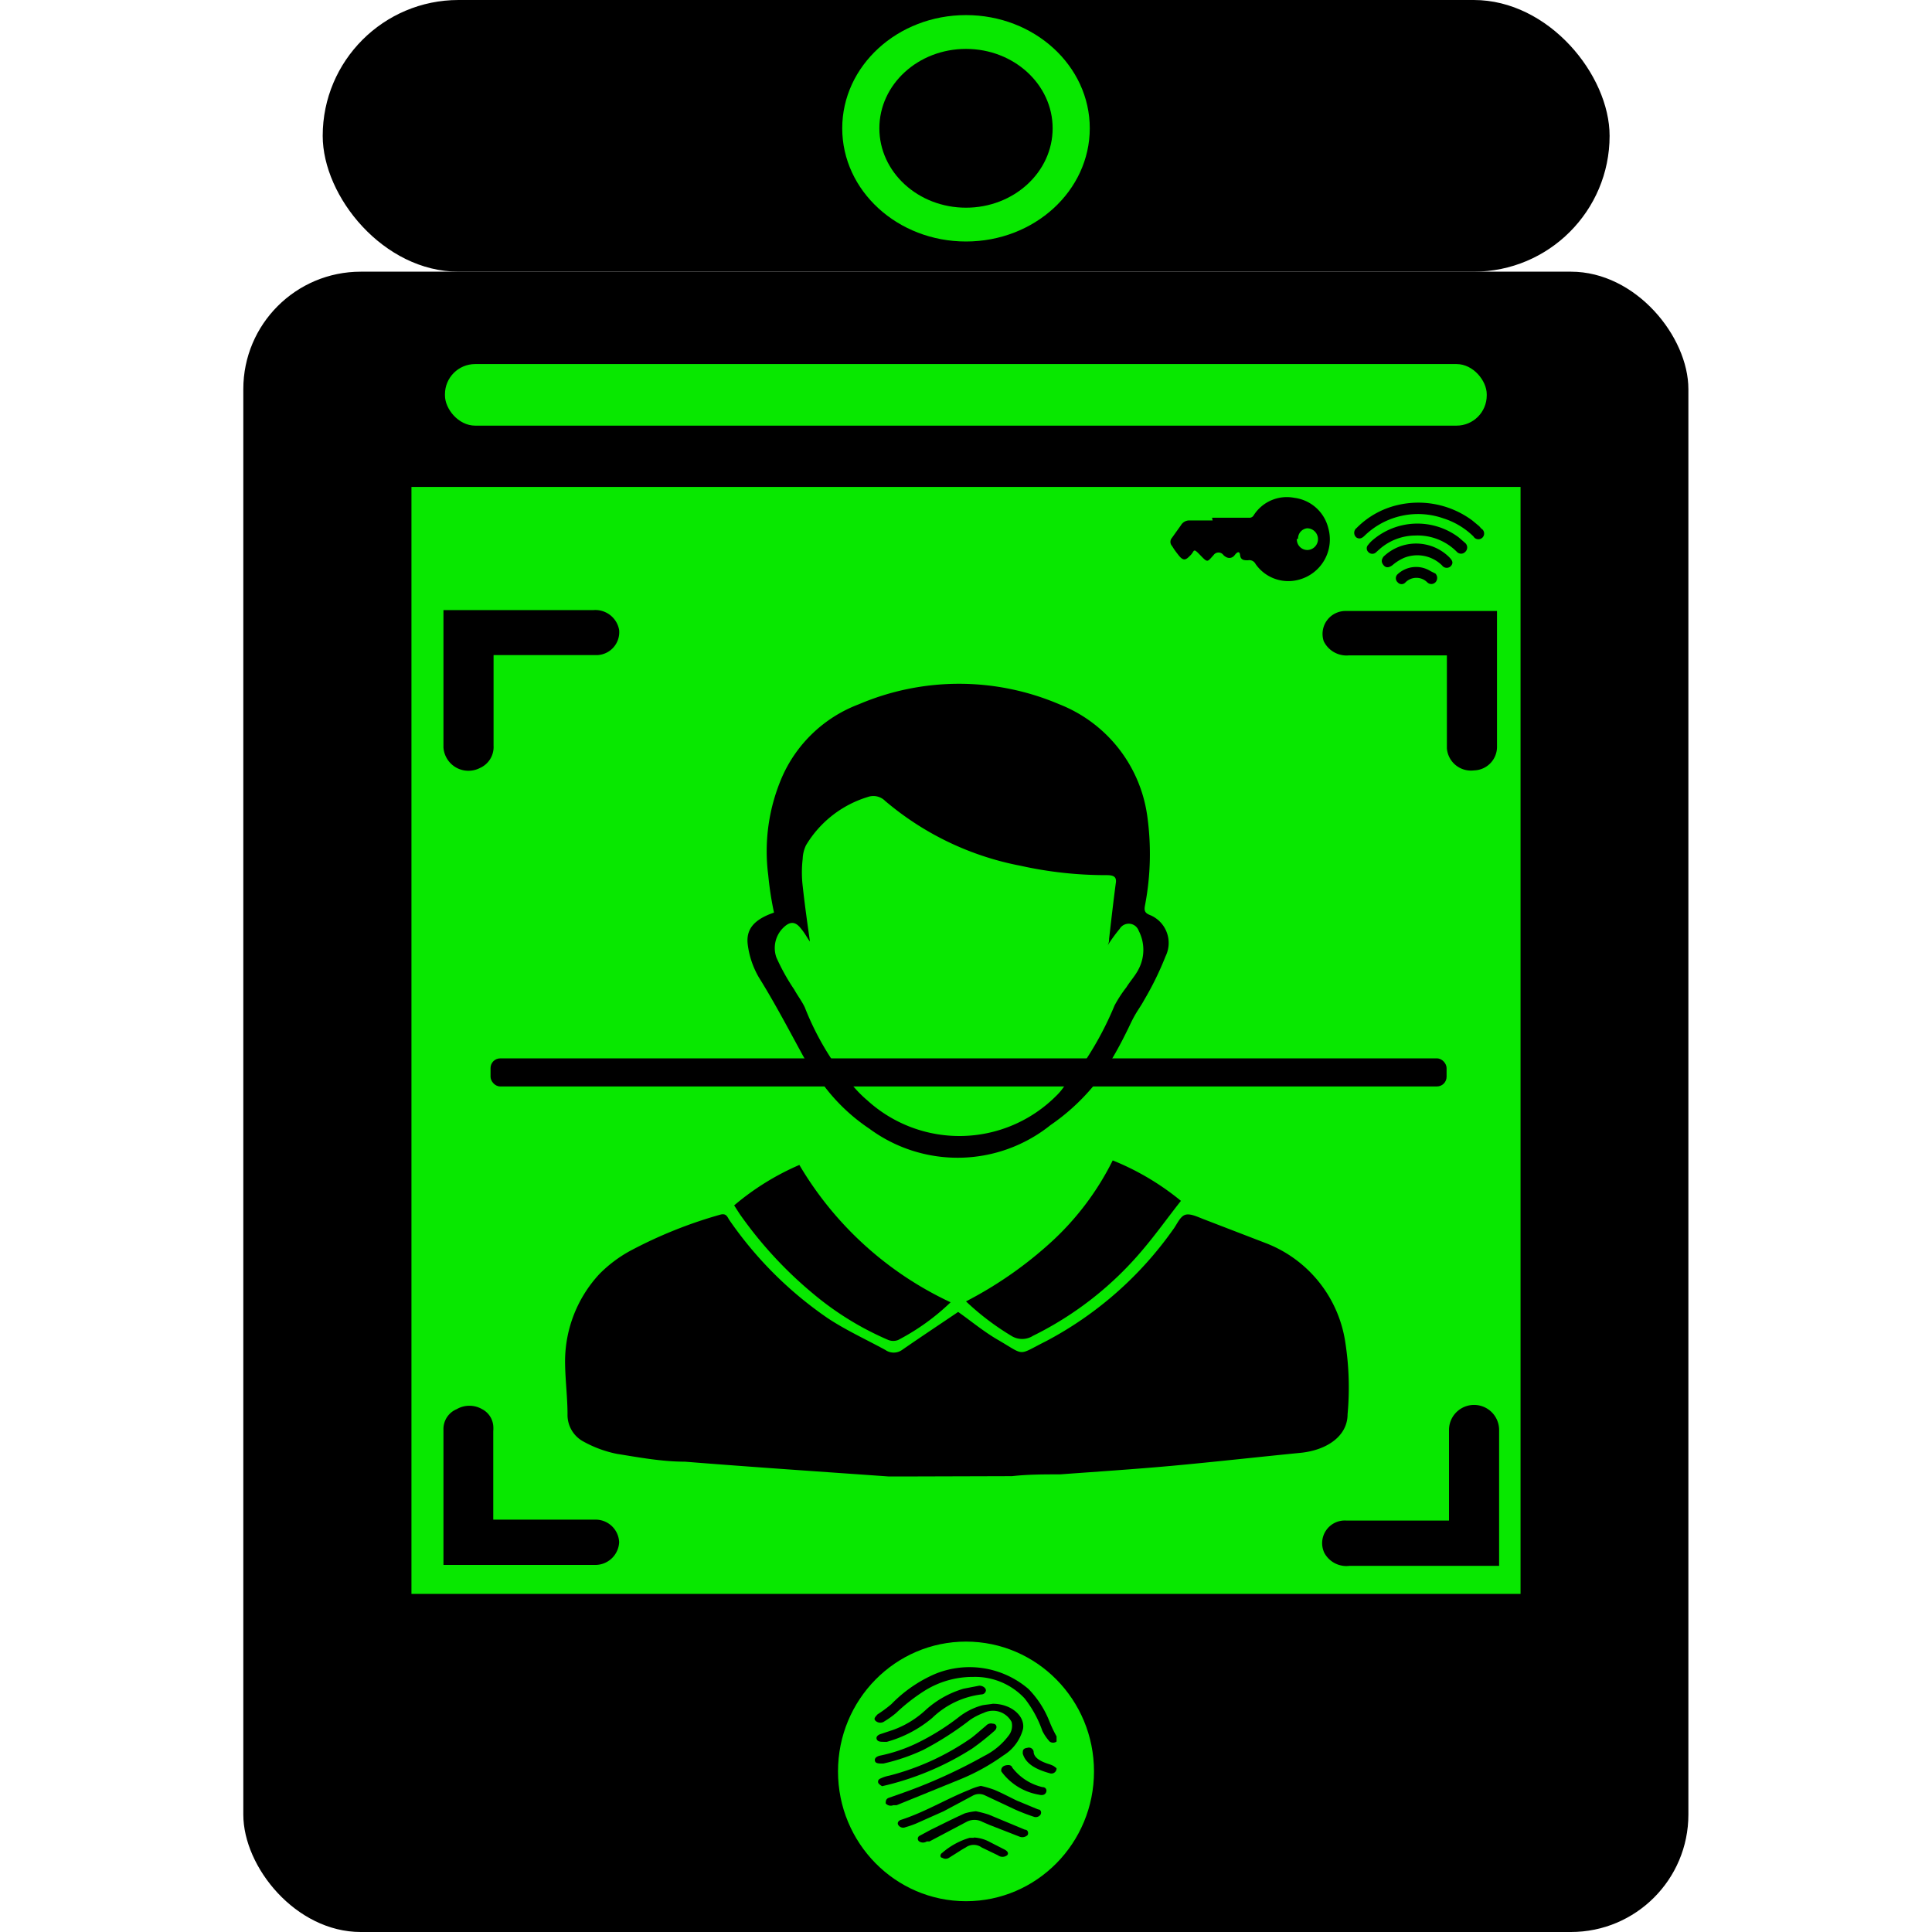 <svg xmlns="http://www.w3.org/2000/svg" viewBox="0 0 64 64"><defs><style>.cls-1{fill:#08e800;}</style></defs><g id="Layer_2" data-name="Layer 2"><rect x="10.69" width="42.63" height="9" rx="4.5"/><ellipse class="cls-1" cx="32" cy="4.25" rx="4.1" ry="3.75"/><ellipse cx="32" cy="4.25" rx="2.87" ry="2.63"/><rect x="8.06" y="9" width="47.87" height="55" rx="3.89"/><rect class="cls-1" x="13.63" y="16.13" width="36.74" height="36.67"/><rect class="cls-1" x="14.74" y="12.06" width="34.51" height="2.04" rx="1"/><path d="M49,17.43l.07.08a.19.19,0,1,1-.26.26,2.5,2.5,0,0,0-1-.6,2.54,2.54,0,0,0-2.6.57c-.08.08-.16.13-.27.07a.2.2,0,0,1,0-.32,2.8,2.8,0,0,1,1.36-.76,3,3,0,0,1,2.47.51l0,0Z"/><path d="M45.45,17.91a2.28,2.28,0,0,1,2.87-.11l.22.19a.2.2,0,0,1,0,.29.19.19,0,0,1-.28,0,1.83,1.83,0,0,0-1.38-.54,1.81,1.81,0,0,0-1.19.46l-.1.09a.18.18,0,0,1-.26,0,.17.17,0,0,1,0-.25A.94.94,0,0,1,45.45,17.91Z"/><path d="M48,18.45c.12.12.14.19.08.28a.19.19,0,0,1-.31,0,1.17,1.17,0,0,0-1.26-.25,1.52,1.52,0,0,0-.38.24c-.12.09-.22.1-.3,0s-.07-.18,0-.28A1.56,1.56,0,0,1,48,18.45Z"/><path d="M47.55,19a.21.21,0,0,1,0,.29.19.19,0,0,1-.27,0,.51.51,0,0,0-.72,0,.17.17,0,0,1-.26,0,.18.18,0,0,1,0-.27.9.9,0,0,1,1.09-.1Z"/><path d="M30,48.91l-.56,0c-2.25-.16-4.5-.31-6.75-.49-.76,0-1.51-.14-2.26-.26a3.86,3.86,0,0,1-1.09-.4,1,1,0,0,1-.54-.91c0-.54-.07-1.09-.08-1.64a4.26,4.26,0,0,1,1.13-3,4.37,4.37,0,0,1,1-.76,14.92,14.92,0,0,1,3-1.21c.2-.06.24.06.3.16a12.63,12.63,0,0,0,3.26,3.26c.6.4,1.28.71,1.92,1.06a.48.48,0,0,0,.55,0c.62-.43,1.24-.84,1.86-1.26.4.28.83.64,1.31.92.93.54.64.53,1.58.06a12,12,0,0,0,4.23-3.71c.13-.17.23-.44.41-.49s.44.09.66.17l2,.77a4.18,4.18,0,0,1,2.64,3.32,9.71,9.71,0,0,1,.07,2.35c0,.73-.7,1.2-1.59,1.28-1.42.14-2.84.3-4.26.43-1.22.11-2.45.19-3.67.28-.53,0-1.07,0-1.6.06l-.15,0Z"/><path d="M38.09,30.31c-.18-.07-.19-.16-.16-.32A9.06,9.06,0,0,0,38,27a4.66,4.66,0,0,0-2.91-3.67,8.46,8.46,0,0,0-6.64,0,4.52,4.52,0,0,0-2.53,2.38A6.19,6.19,0,0,0,25.45,29a10.79,10.79,0,0,0,.19,1.23l-.16.06c-.53.22-.77.52-.71,1a2.88,2.88,0,0,0,.37,1.09c.53.85,1,1.75,1.47,2.61,0,0,0,0,0,0a6.48,6.48,0,0,0,.65.93,6.18,6.18,0,0,0,1.54,1.47,4.92,4.92,0,0,0,6-.12A7,7,0,0,0,36.2,36a7.31,7.31,0,0,0,.64-.93c.22-.37.42-.76.61-1.16s.31-.52.45-.78a10.23,10.23,0,0,0,.71-1.45A1,1,0,0,0,38.09,30.31Zm-.37,1.79c-.11.22-.28.4-.41.61a4.08,4.08,0,0,0-.39.6A10.78,10.78,0,0,1,36,35.06a6.5,6.5,0,0,1-.75.93,1.91,1.91,0,0,1-.27.32,4.53,4.53,0,0,1-6.25.14,4,4,0,0,1-.46-.46,6,6,0,0,1-.74-.93,9.32,9.32,0,0,1-.87-1.69c-.1-.21-.24-.39-.35-.59a6.93,6.93,0,0,1-.59-1.06.94.94,0,0,1,.24-1c.19-.18.36-.21.54,0s.23.34.33.47c-.08-.57-.17-1.2-.24-1.84a3.88,3.88,0,0,1,0-.9A1.13,1.13,0,0,1,26.7,28a3.61,3.61,0,0,1,2.05-1.6.55.55,0,0,1,.57.13,9.74,9.74,0,0,0,4.49,2.15,13,13,0,0,0,2.85.31c.24,0,.34.06.3.28-.08.61-.15,1.22-.22,1.83,0,.06,0,.12-.05.22a5.65,5.65,0,0,1,.4-.55.35.35,0,0,1,.63.06A1.38,1.38,0,0,1,37.72,32.1Z"/><path d="M32,43.11a13.06,13.06,0,0,0,2.86-2,9.23,9.23,0,0,0,2-2.67,8.65,8.65,0,0,1,2.26,1.34c-.42.53-.81,1.08-1.25,1.6a11.22,11.22,0,0,1-3.65,2.87.67.67,0,0,1-.72,0A8.7,8.7,0,0,1,32,43.11Z"/><path d="M31.49,43.14a7.47,7.47,0,0,1-1.74,1.25.45.45,0,0,1-.32,0,10,10,0,0,1-2.5-1.54,13.5,13.5,0,0,1-2.43-2.64l-.18-.28a8.59,8.59,0,0,1,2.16-1.34A11.42,11.42,0,0,0,31.49,43.14Z"/><path d="M14.69,20.21h.11c1.62,0,3.24,0,4.86,0a.8.8,0,0,1,.85.66.76.76,0,0,1-.71.83H16.35v3a.76.76,0,0,1-.45.74.83.83,0,0,1-1.21-.68c0-1.27,0-2.54,0-3.81Z"/><path d="M14.69,51.87v-.1c0-1.47,0-3,0-4.42a.71.71,0,0,1,.44-.67.84.84,0,0,1,.84,0,.69.69,0,0,1,.37.55,1.09,1.09,0,0,1,0,.18v2.93h3.37a.78.78,0,0,1,.8.75.79.79,0,0,1-.77.75H14.69Z"/><path d="M48,21.71H44.69a.84.84,0,0,1-.84-.47.76.76,0,0,1,.74-1c.35,0,.69,0,1,0h4s0,.07,0,.11v4.37a.78.78,0,0,1-.76.8.8.8,0,0,1-.9-.73V21.71Z"/><path d="M49.62,51.87H44.71a.83.83,0,0,1-.84-.43.75.75,0,0,1,.72-1.07H48v-3a.83.83,0,0,1,1.66,0v4.5Z"/><rect x="16.25" y="35.06" width="31.67" height="0.93" rx="0.32"/><ellipse class="cls-1" cx="32" cy="58.68" rx="4.24" ry="4.3"/><path d="M32.89,56.44c.6,0,1.07.4,1,.83a1.46,1.46,0,0,1-.65.88,7,7,0,0,1-1.45.8l-2.09.85-.11,0a.22.22,0,0,1-.25-.06c0-.06,0-.14.09-.18l.51-.18a17.4,17.4,0,0,0,2.66-1.21,2.3,2.3,0,0,0,.83-.7.52.52,0,0,0,.08-.43.7.7,0,0,0-.92-.3,2.12,2.12,0,0,0-.45.23,10.28,10.28,0,0,1-1.56,1,6.42,6.42,0,0,1-1.32.45c-.14,0-.24,0-.27-.07s0-.15.15-.19a5.27,5.27,0,0,0,1.18-.39,7.82,7.82,0,0,0,1.43-.88,2.18,2.18,0,0,1,.79-.4C32.64,56.47,32.77,56.46,32.89,56.44Z"/><path d="M32.24,55.55a3,3,0,0,0-1.63.47,6.11,6.11,0,0,0-.92.72,3,3,0,0,1-.39.28A.23.23,0,0,1,29,57c-.07-.07,0-.13.07-.21a4.22,4.22,0,0,0,.46-.34,4.51,4.51,0,0,1,1.45-1,3,3,0,0,1,3.09.5,3.22,3.22,0,0,1,.7,1.09,4.23,4.23,0,0,0,.23.48c0,.07,0,.12,0,.17a.19.19,0,0,1-.23,0,1.56,1.56,0,0,1-.24-.35,3.7,3.7,0,0,0-.59-1.08A2.24,2.24,0,0,0,32.24,55.55Z"/><path d="M32.49,59.16a3.33,3.33,0,0,1,.45.13c.26.11.5.24.75.36l.7.29,0,0c.09,0,.12.1.08.17a.19.19,0,0,1-.23.07,6.62,6.62,0,0,1-.62-.24l-1-.47a.44.44,0,0,0-.37,0L31.26,60l-.92.41a3.59,3.59,0,0,1-.35.12.19.19,0,0,1-.23-.07c-.05-.07,0-.14.07-.17.81-.26,1.5-.69,2.28-1A1.91,1.91,0,0,1,32.49,59.16Z"/><path d="M29.22,59.17s-.12-.07-.13-.12,0-.11.09-.14a1.15,1.15,0,0,1,.28-.09,8.39,8.39,0,0,0,2.72-1.25c.17-.13.32-.27.48-.4a.22.22,0,0,1,.23-.07c.13,0,.16.14.06.23a8.7,8.7,0,0,1-.74.59,9.43,9.43,0,0,1-2.82,1.21Z"/><path d="M32.66,56a.15.15,0,0,1-.15.13,2.85,2.85,0,0,0-1.63.78,4,4,0,0,1-1.5.79l-.08,0c-.12,0-.21,0-.25-.07s0-.14.1-.18l.45-.15a3.18,3.18,0,0,0,1.07-.66,3.23,3.23,0,0,1,1.25-.7l.52-.1C32.55,55.84,32.66,55.91,32.66,56Z"/><path d="M32.33,60a4.26,4.26,0,0,1,.42.11l1.2.5c.1,0,.13.11.09.18a.25.25,0,0,1-.27.05l-1-.39-.23-.1a.56.56,0,0,0-.52,0L30.79,61l-.09,0a.23.23,0,0,1-.25,0,.11.11,0,0,1,0-.18l.39-.21c.37-.18.74-.37,1.12-.54A1.91,1.91,0,0,1,32.33,60Z"/><path d="M32.25,60.87a1.21,1.21,0,0,1,.54.15l.49.25c.11.06.14.13.08.19a.25.25,0,0,1-.3,0l-.54-.26a.45.45,0,0,0-.53,0c-.15.08-.29.18-.44.27l-.11.07a.21.21,0,0,1-.23,0c-.07,0-.08-.11,0-.16a2.43,2.43,0,0,1,.91-.5h.15Z"/><path d="M33.41,58.47s.1,0,.12.08a1.76,1.76,0,0,0,1,.65c.12,0,.16.1.12.18s-.12.1-.24.07a1.94,1.94,0,0,1-1.24-.77C33.15,58.57,33.22,58.47,33.41,58.47Z"/><path d="M35,58.58a.17.17,0,0,1-.23.16c-.43-.12-.79-.3-.89-.65,0-.1,0-.17.15-.19a.16.16,0,0,1,.21.12c0,.21.24.33.48.41a1,1,0,0,1,.18.07S35,58.57,35,58.58Z"/><path d="M40.15,17.15h1.22a.16.16,0,0,0,.16-.08,1.3,1.3,0,0,1,1.34-.58,1.33,1.33,0,0,1,1.13,1,1.38,1.38,0,0,1-1,1.72,1.32,1.32,0,0,1-1.41-.53.23.23,0,0,0-.25-.12c-.12,0-.24,0-.26-.17s-.12-.08-.18,0-.2.16-.37,0a.2.2,0,0,0-.33,0c-.21.23-.19.26-.44,0s-.18-.14-.32,0-.22.23-.4,0-.15-.21-.22-.31a.2.2,0,0,1,0-.26l.3-.42a.32.32,0,0,1,.28-.16c.26,0,.51,0,.77,0Zm2.81.7a.35.35,0,0,0,.34.37.36.36,0,0,0,0-.72A.34.34,0,0,0,43,17.85Z"/></g></svg>
